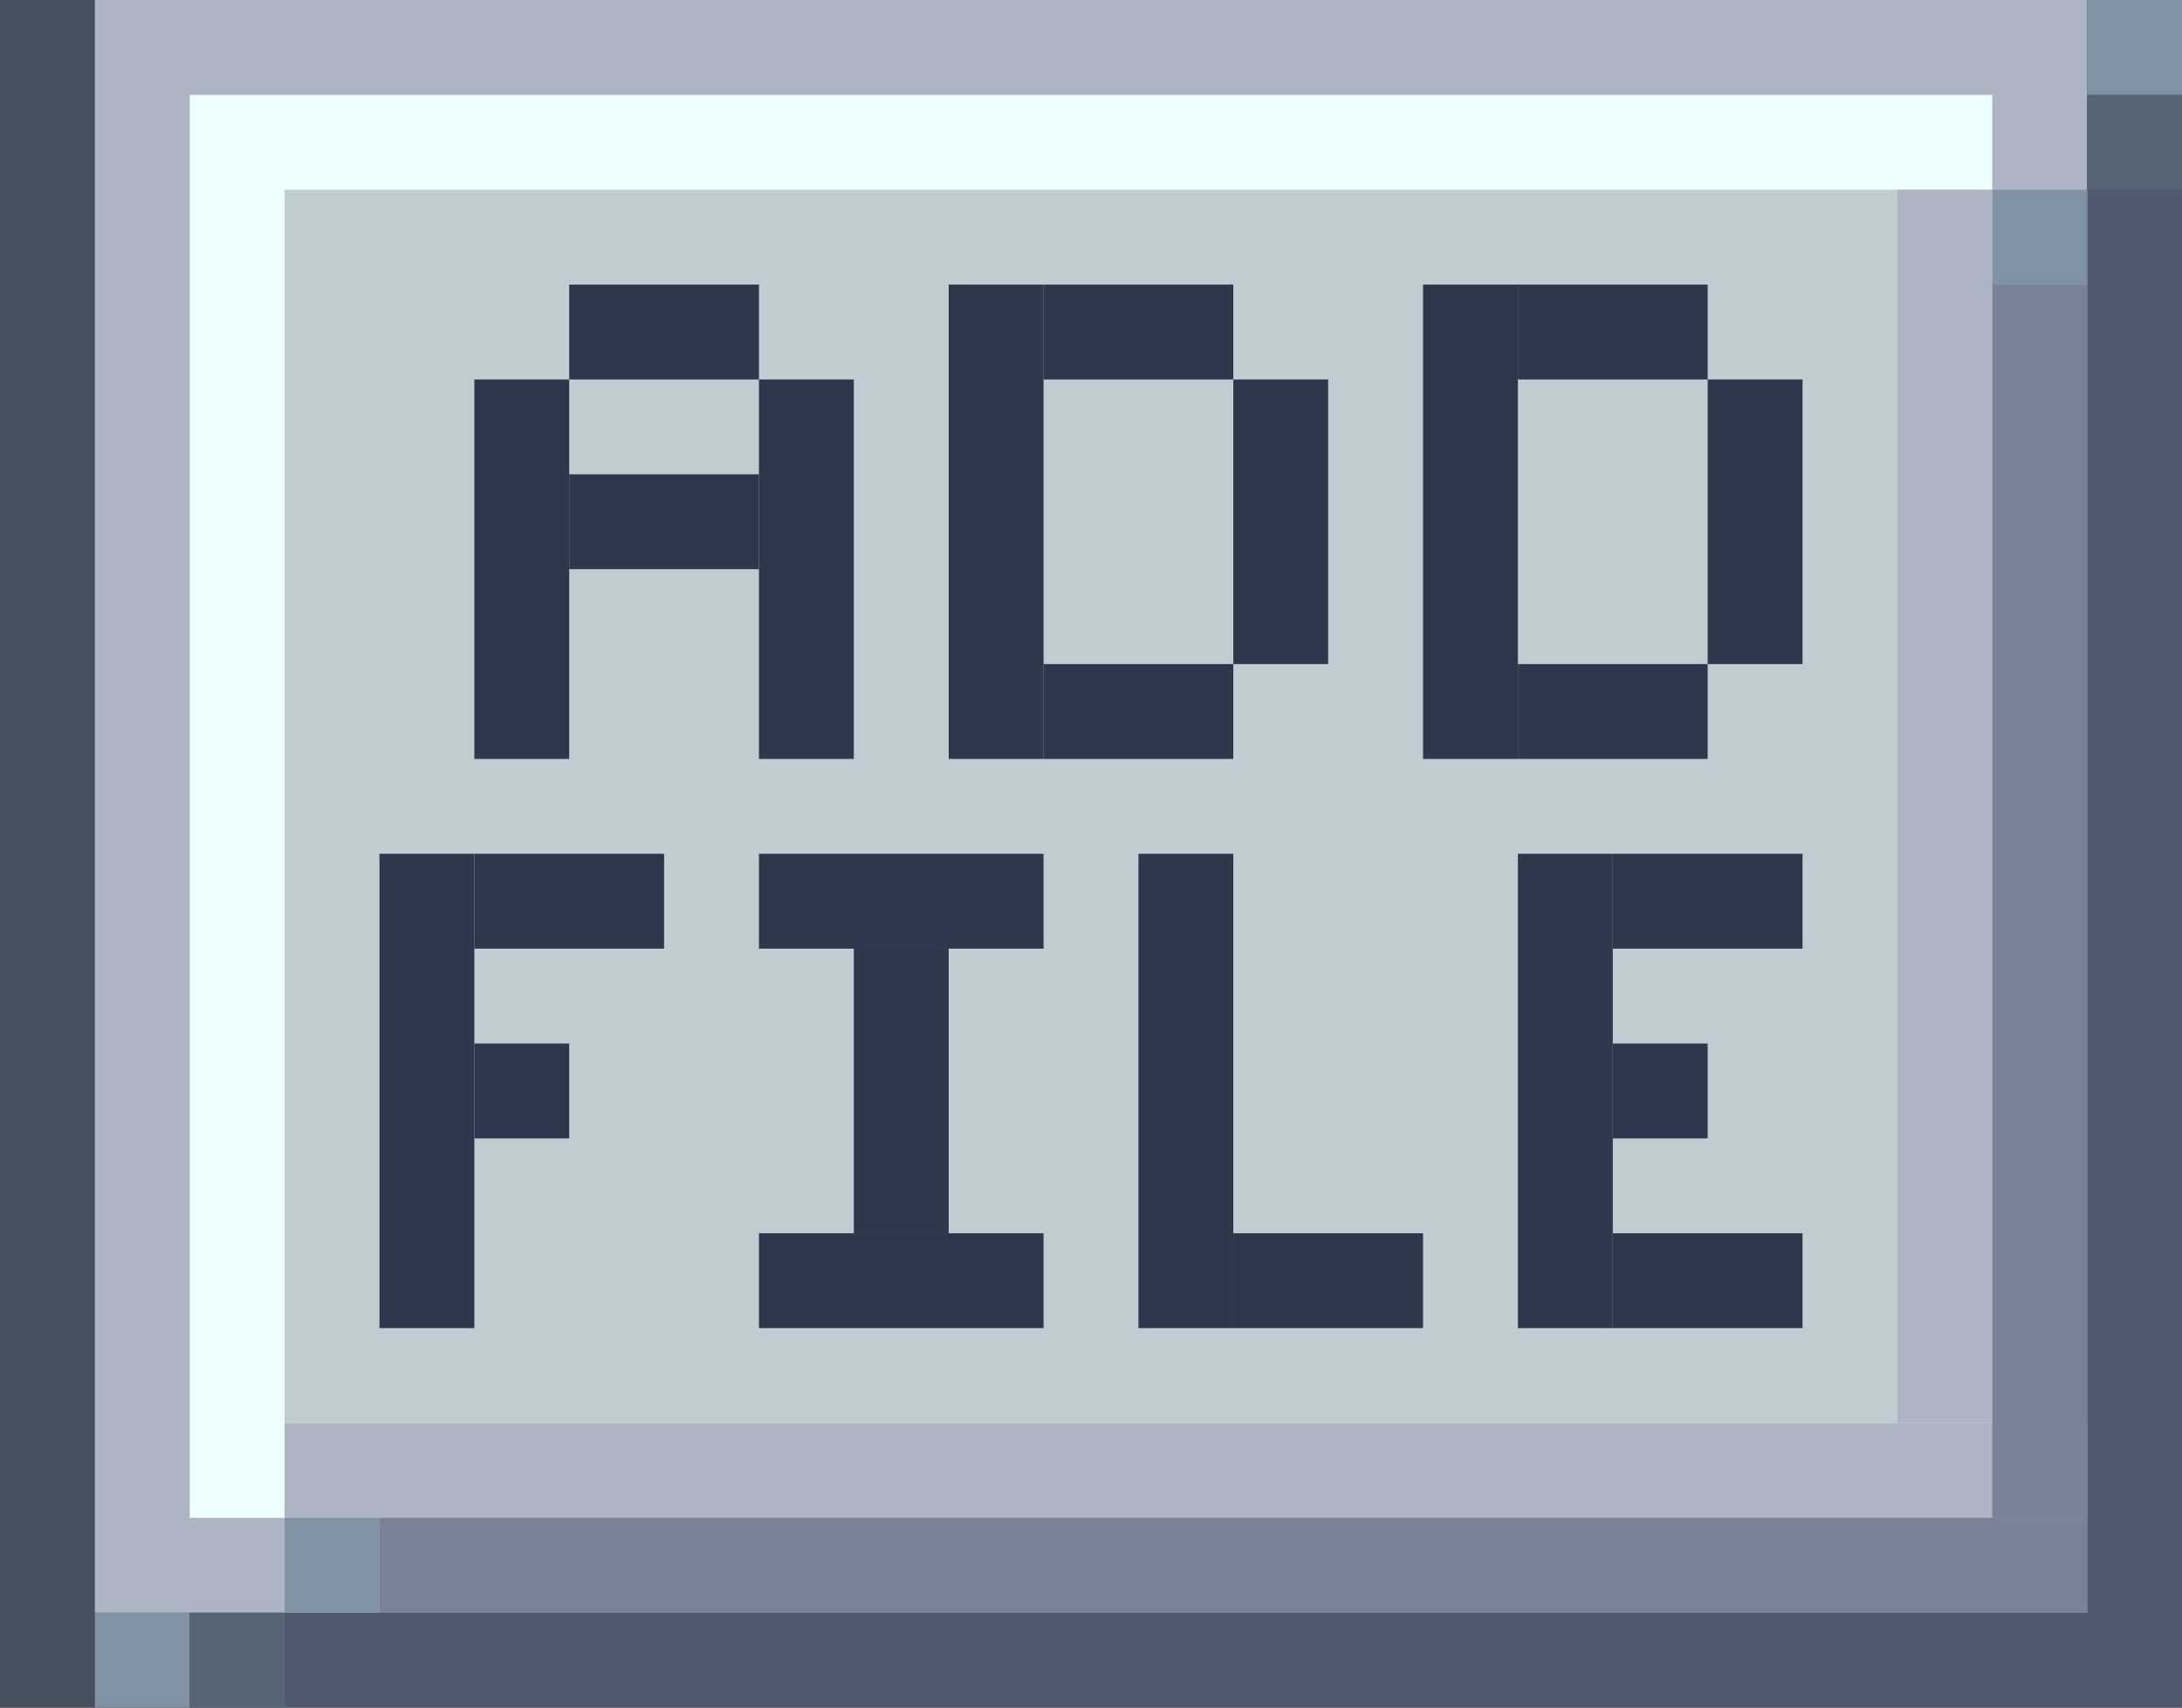 <?xml version="1.0" encoding="utf-8"?>
<!-- Generator: Adobe Illustrator 23.0.1, SVG Export Plug-In . SVG Version: 6.00 Build 0)  -->
<svg version="1.1" id="Слой_1" xmlns="http://www.w3.org/2000/svg" xmlns:xlink="http://www.w3.org/1999/xlink" x="0px" y="0px"
	 viewBox="0 0 23 18" style="enable-background:new 0 0 23 18;" xml:space="preserve">
<rect x="0" y="0" width="23" height="18" fill="#333333" stroke="none"/>
<style type="text/css">
	.st0{fill:#46505D;}
	.st1{fill:#4E586E;}
	.st2{fill:#ADB4C4;}
	.st3{fill:#EDFFFF;}
	.st4{fill:#BFCDD3;}
	.st5{fill:#8192A5;}
	.st6{fill:#798296;}
	.st7{fill:#576476;}
	.st8{fill:#2F374D;}
</style>
<rect class="st0" width="1" height="18"/>
<rect x="1" class="st1" width="22" height="18"/>
<rect x="1" class="st2" width="21" height="17"/>
<rect x="2" y="1" class="st3" width="19" height="15"/>
<rect x="3" y="2" class="st4" width="18" height="13"/>
<rect x="3" y="15" class="st2" width="19" height="1"/>
<rect x="20" y="2" class="st2" width="1" height="13"/>
<rect x="3" y="16" class="st5" width="1" height="1"/>
<rect x="21" y="2" class="st5" width="1" height="1"/>
<rect x="4" y="16" class="st6" width="18" height="1"/>
<rect x="21" y="3" class="st6" width="1" height="13"/>
<rect x="1" y="17" class="st5" width="1" height="1"/>
<rect x="2" y="17" class="st7" width="1" height="1"/>
<rect x="22" class="st5" width="1" height="1"/>
<rect x="22" y="1" class="st7" width="1" height="1"/>
<rect x="5" y="4" class="st8" width="1" height="4"/>
<rect x="6" y="3" class="st8" width="2" height="1"/>
<rect x="8" y="4" class="st8" width="1" height="4"/>
<rect x="6" y="5" class="st8" width="2" height="1"/>
<rect x="10" y="3" class="st8" width="1" height="5"/>
<rect x="11" y="7" class="st8" width="2" height="1"/>
<rect x="11" y="3" class="st8" width="2" height="1"/>
<rect x="13" y="4" class="st8" width="1" height="3"/>
<rect x="15" y="3" class="st8" width="1" height="5"/>
<rect x="16" y="3" class="st8" width="2" height="1"/>
<rect x="18" y="4" class="st8" width="1" height="3"/>
<rect x="16" y="7" class="st8" width="2" height="1"/>
<rect x="8" y="9" class="st8" width="3" height="1"/>
<rect x="8" y="13" class="st8" width="3" height="1"/>
<rect x="9" y="10" class="st8" width="1" height="3"/>
<rect x="4" y="9" class="st8" width="1" height="5"/>
<rect x="5" y="11" class="st8" width="1" height="1"/>
<rect x="5" y="9" class="st8" width="2" height="1"/>
<rect x="12" y="9" class="st8" width="1" height="5"/>
<rect x="13" y="13" class="st8" width="2" height="1"/>
<rect x="16" y="9" class="st8" width="1" height="5"/>
<rect x="17" y="13" class="st8" width="2" height="1"/>
<rect x="17" y="9" class="st8" width="2" height="1"/>
<rect x="17" y="11" class="st8" width="1" height="1"/>
</svg>
